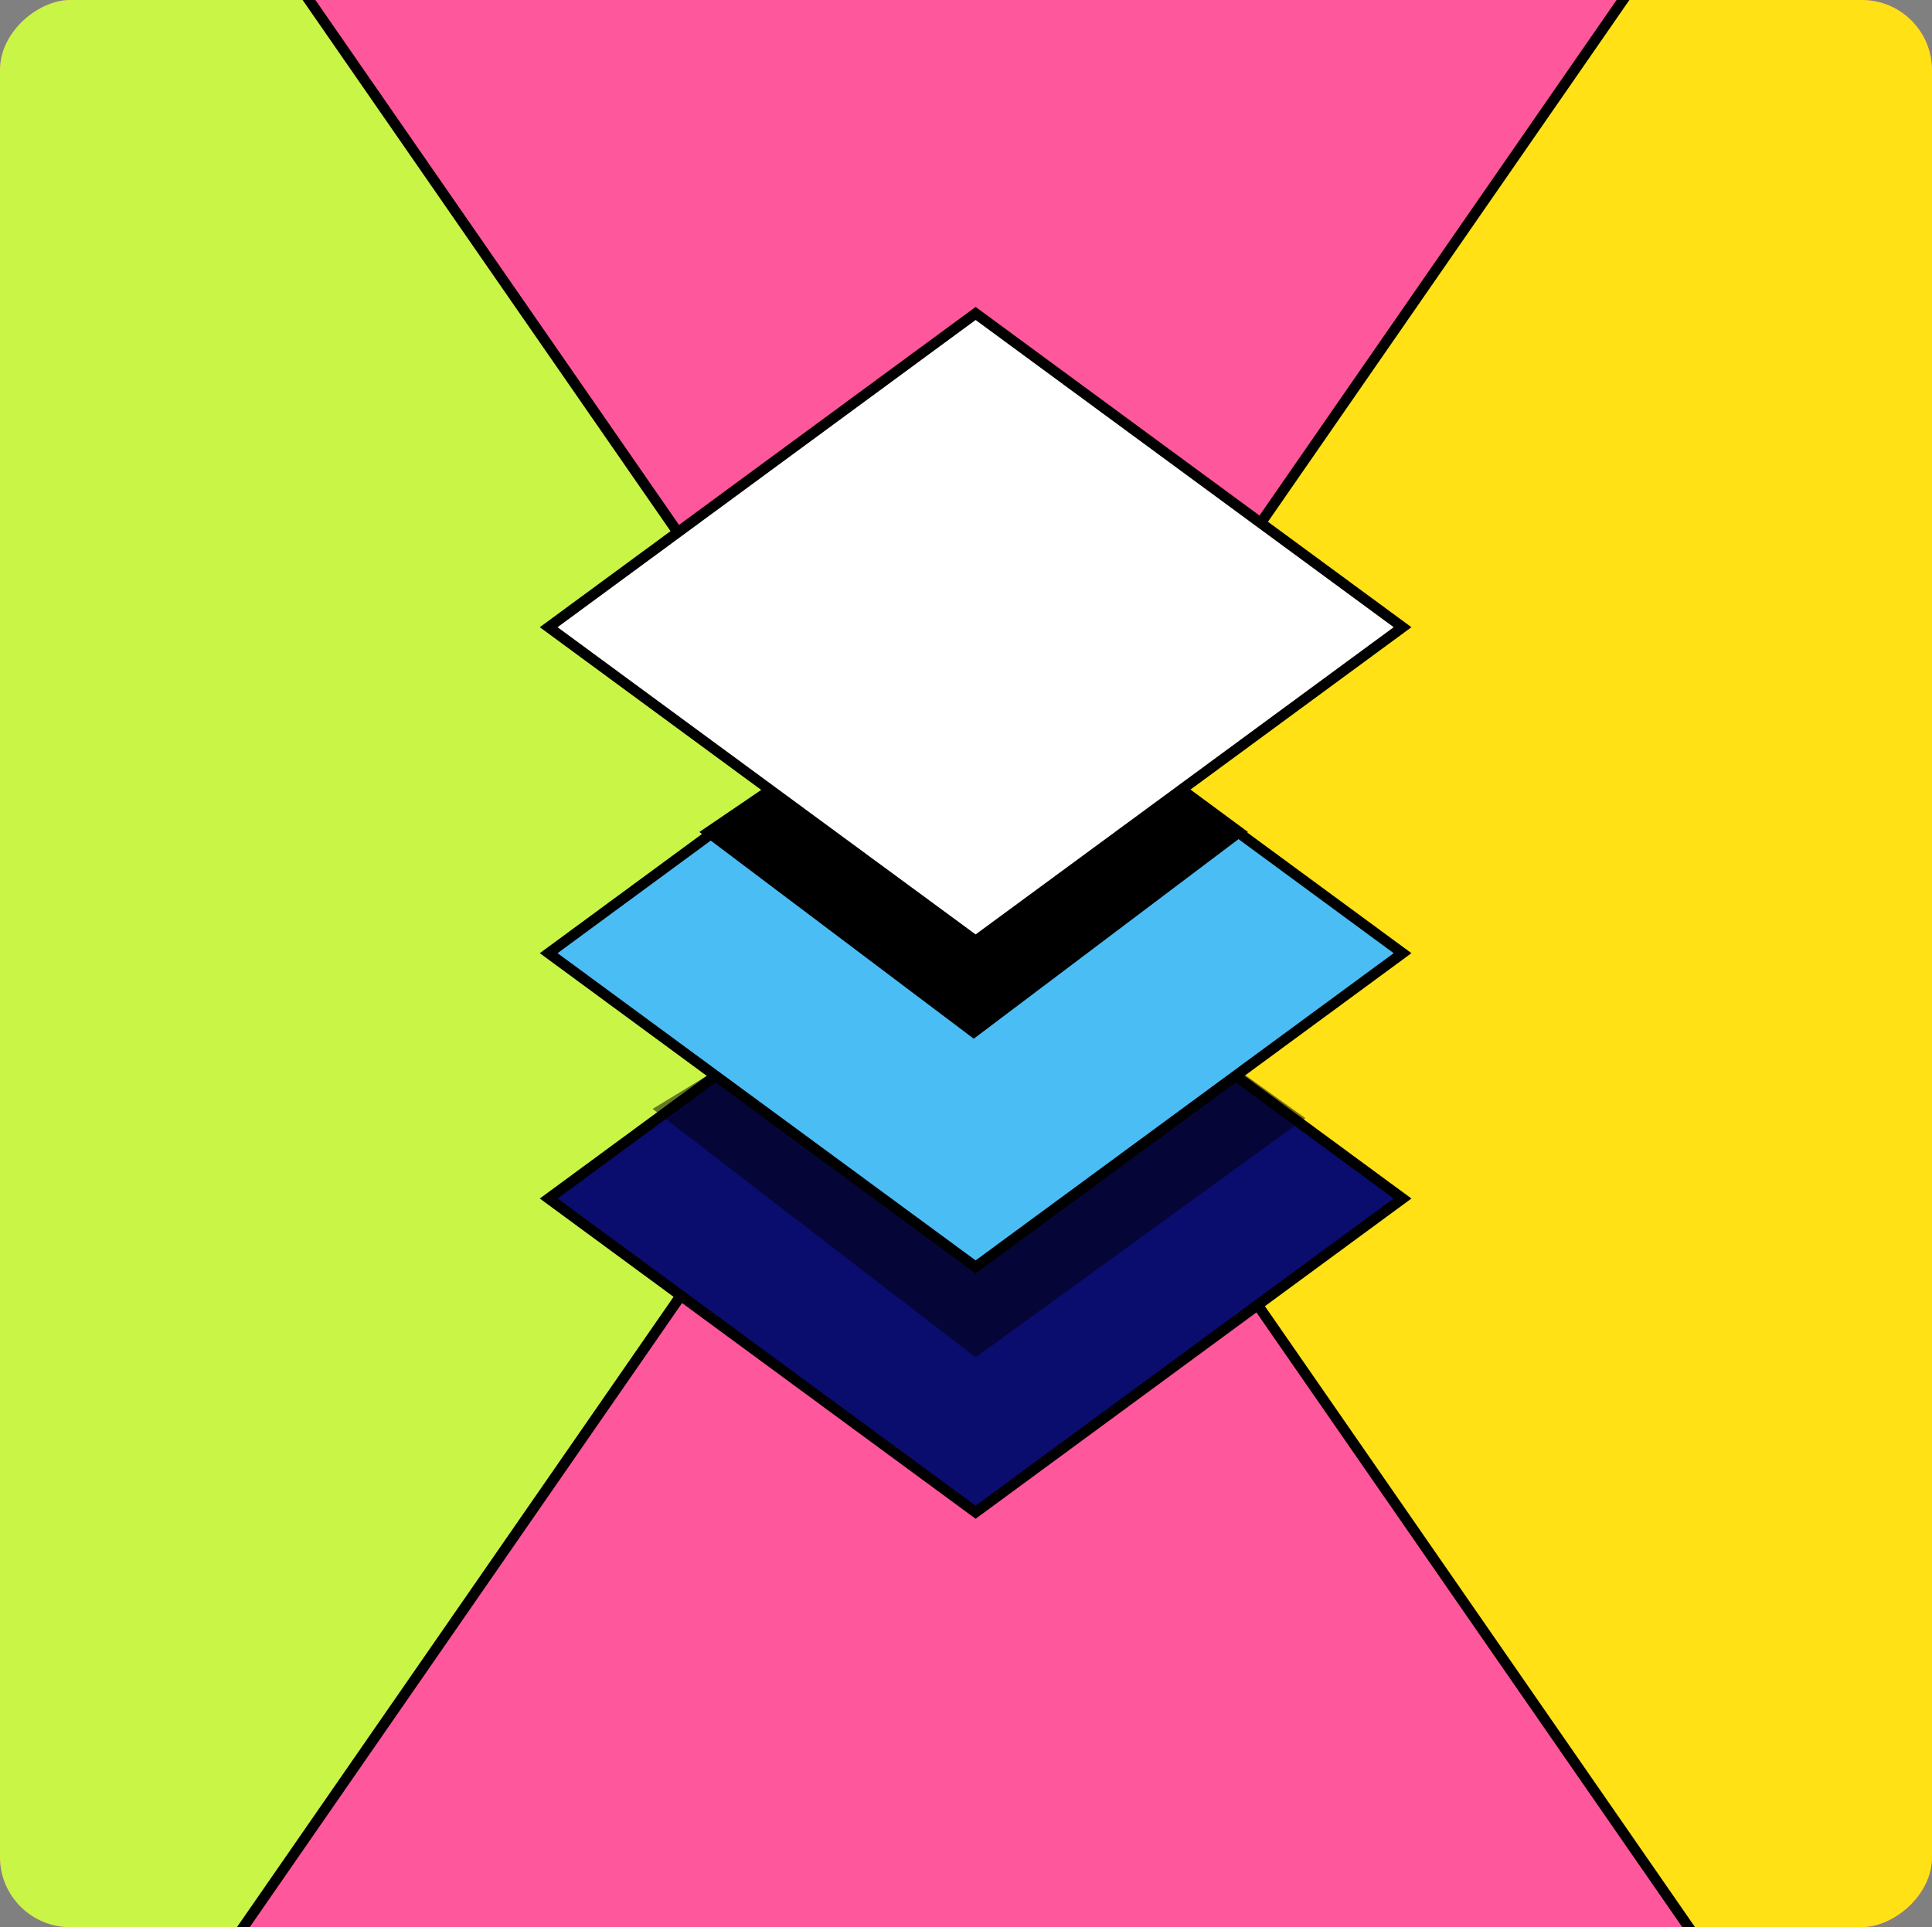 <svg id="Icon_Box_2" data-name="Icon Box 2" xmlns="http://www.w3.org/2000/svg" xmlns:xlink="http://www.w3.org/1999/xlink" width="551.116" height="549.828" viewBox="0 0 551.116 549.828">
  <rect x="0" y="0" width="551.116" height="549.828" fill="#808080" stroke="none"/>
  <defs>
    <clipPath id="clip-path">
      <rect id="Rectangle_361" data-name="Rectangle 361" width="549.828" height="551.116" rx="20" transform="translate(0 0)" fill="#0a0c6e"/>
    </clipPath>
  </defs>
  <g id="Mask_Group_29" data-name="Mask Group 29" transform="translate(551.116) rotate(90)" clip-path="url(#clip-path)">
    <rect id="Rectangle_362" data-name="Rectangle 362" width="549.828" height="551.116" transform="translate(0 0)" fill="#ff579b"/>
    <path id="Path_21" data-name="Path 21" d="M84.494,84.494,549.665,0,465.171,465.171,0,549.665Z" transform="translate(261.395 -388.672) rotate(45)" fill="#ffe115" stroke="#000" stroke-width="3"/>
    <path id="Path_22" data-name="Path 22" d="M84.494,84.494,549.665,0,465.171,465.171,0,549.665Z" transform="translate(261.395 162.443) rotate(45)" fill="#c9f547" stroke="#000" stroke-width="3"/>
  </g>
  <g id="Group_8307" data-name="Group 8307" transform="translate(153.983 54.113)">
    <g id="Path_25" data-name="Path 25" transform="translate(124.32 163.516) rotate(45)" fill="#0a0c6e">
      <path d="M 1.791 174.024 L 24.611 24.611 L 174.024 1.791 L 151.204 151.204 L 1.791 174.024 Z" stroke="none"/>
      <path d="M 172.233 3.582 L 25.928 25.928 L 3.582 172.233 L 149.887 149.887 L 172.233 3.582 M 175.815 0 L 152.52 152.52 L 0 175.815 L 23.295 23.295 L 175.815 0 Z" stroke="none" fill="#000"/>
    </g>
    <path id="Path_27" data-name="Path 27" d="M27.266,17.536,133.53,0,115.275,114.758,0,129.793Z" transform="translate(123.954 170.487) rotate(45)" opacity="0.5" style="mix-blend-mode: overlay;isolation: isolate"/>
    <g id="Path_24" data-name="Path 24" transform="translate(124.32 93.516) rotate(45)" fill="#4bbdf5">
      <path d="M 1.791 174.024 L 24.611 24.611 L 174.024 1.791 L 151.204 151.204 L 1.791 174.024 Z" stroke="none"/>
      <path d="M 172.233 3.582 L 25.928 25.928 L 3.582 172.233 L 149.887 149.887 L 172.233 3.582 M 175.815 0 L 152.52 152.52 L 0 175.815 L 23.295 23.295 L 175.815 0 Z" stroke="none" fill="#000"/>
    </g>
    <path id="Path_23" data-name="Path 23" d="M18.4,13.9,110.659,0,97.046,97.015,0,110.659Z" transform="translate(123.766 105.018) rotate(45)" style="mix-blend-mode: overlay;isolation: isolate"/>
    <g id="Path_26" data-name="Path 26" transform="translate(124.32 0.516) rotate(45)" fill="#fff">
      <path d="M 1.791 174.024 L 24.611 24.611 L 174.024 1.791 L 151.204 151.204 L 1.791 174.024 Z" stroke="none"/>
      <path d="M 172.233 3.582 L 25.928 25.928 L 3.582 172.233 L 149.887 149.887 L 172.233 3.582 M 175.815 0 L 152.52 152.52 L 0 175.815 L 23.295 23.295 L 175.815 0 Z" stroke="none" fill="#000"/>
    </g>
  </g>
</svg>
